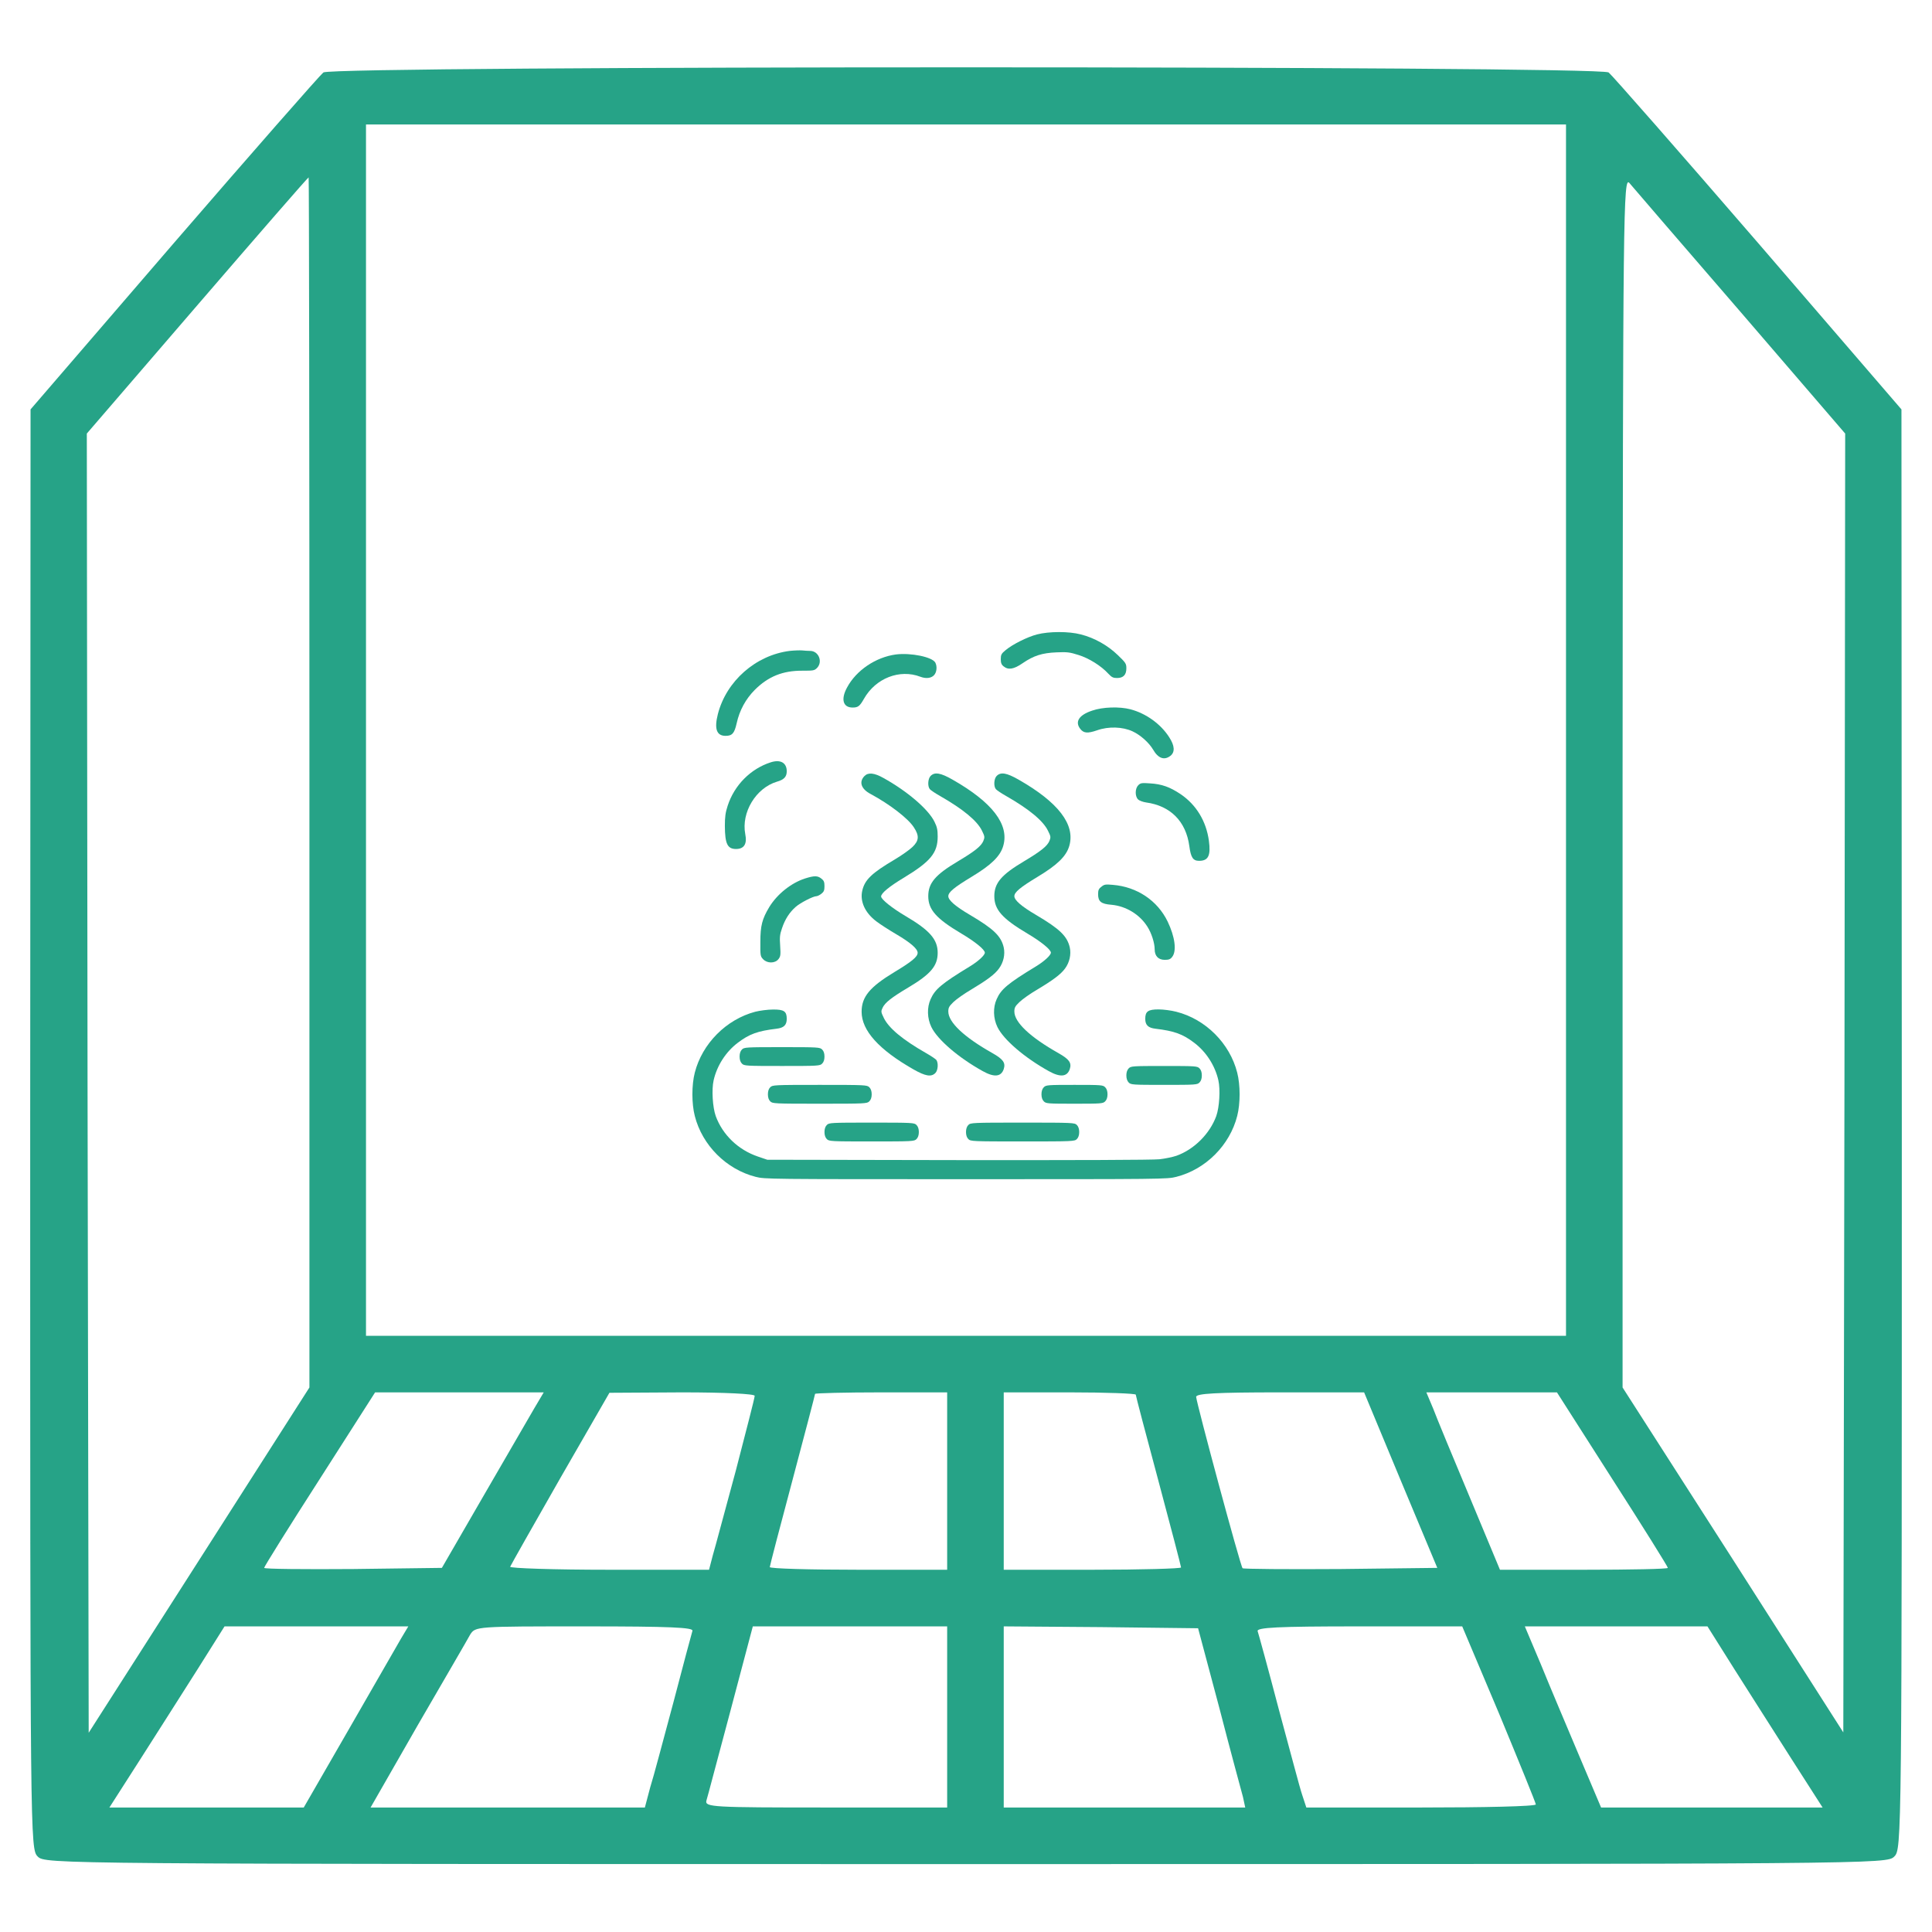 <svg width="32" height="32" viewBox="0 0 32 32" fill="none" xmlns="http://www.w3.org/2000/svg">
<path d="M5.356 1.2C5.3 1.244 4.181 2.519 2.875 4.031L0.506 6.781L0.5 18.7C0.5 30.544 0.5 30.625 0.625 30.75C0.75 30.875 0.831 30.875 16 30.875C31.169 30.875 31.25 30.875 31.375 30.75C31.5 30.625 31.5 30.544 31.5 18.7L31.494 6.781L29.125 4.031C27.819 2.519 26.7 1.244 26.644 1.2C26.488 1.087 5.513 1.087 5.356 1.2ZM25.938 12.094V22.125H16H6.062V12.094V2.062H16H25.938V12.094ZM5.125 12.963V22.981L3.3 25.837L1.469 28.7L1.45 17.944L1.438 7.181L3.263 5.062C4.269 3.894 5.1 2.938 5.112 2.938C5.119 2.938 5.125 7.45 5.125 12.963ZM28.831 5.169L30.562 7.181L30.55 17.938L30.531 28.694L28.706 25.837L26.875 22.981V12.944C26.881 3.45 26.887 2.913 26.988 3.031C27.044 3.1 27.875 4.062 28.831 5.169ZM8.85 23.325C8.762 23.475 8.387 24.125 8.006 24.781L7.319 25.969L5.85 25.988C5.037 25.994 4.375 25.988 4.375 25.969C4.375 25.95 4.787 25.288 5.294 24.5L6.213 23.062H7.606H9.006L8.85 23.325ZM12.5 23.119C12.5 23.156 12.356 23.706 12.188 24.356C12.012 25 11.844 25.637 11.806 25.762L11.744 26H10.088C9.175 26 8.438 25.975 8.45 25.95C8.463 25.919 8.838 25.256 9.281 24.481L10.094 23.069L11.3 23.062C12.006 23.062 12.5 23.087 12.5 23.119ZM15.688 24.531V26H14.219C13.412 26 12.75 25.981 12.75 25.956C12.75 25.938 12.919 25.288 13.125 24.519C13.331 23.744 13.5 23.1 13.5 23.087C13.5 23.075 13.994 23.062 14.594 23.062H15.688V24.531ZM18.812 23.1C18.812 23.119 18.981 23.762 19.188 24.531C19.394 25.3 19.562 25.944 19.562 25.962C19.562 25.981 18.9 26 18.094 26H16.625V24.531V23.062H17.719C18.319 23.062 18.812 23.081 18.812 23.1ZM23.2 24.519L23.806 25.969L22.206 25.988C21.325 25.994 20.594 25.988 20.581 25.975C20.544 25.938 19.819 23.244 19.812 23.137C19.812 23.081 20.131 23.062 21.206 23.062H22.594L23.2 24.519ZM26.706 24.5C27.212 25.288 27.625 25.95 27.625 25.969C27.625 25.988 27 26 26.238 26H24.844L24.344 24.8C24.069 24.144 23.794 23.481 23.738 23.331L23.625 23.062H24.706H25.788L26.706 24.5ZM6.644 27.137C6.581 27.25 6.188 27.925 5.781 28.637L5.031 29.938H3.425H1.812L2.325 29.137C2.606 28.7 3.031 28.025 3.275 27.644L3.719 26.938H5.237H6.763L6.644 27.137ZM11.469 27.012C11.456 27.056 11.312 27.587 11.156 28.188C10.994 28.788 10.825 29.431 10.769 29.606L10.681 29.938H8.406H6.138L6.919 28.575C7.35 27.831 7.744 27.156 7.787 27.075C7.875 26.938 7.881 26.938 9.688 26.938C11.106 26.938 11.488 26.956 11.469 27.012ZM15.688 28.438V29.938H13.681C11.8 29.938 11.675 29.931 11.7 29.825C11.719 29.769 11.894 29.094 12.1 28.331L12.469 26.938H14.081H15.688V28.438ZM20.194 28.281C20.381 29.006 20.562 29.669 20.587 29.762L20.625 29.938H18.625H16.625V28.438V26.938L18.231 26.95L19.844 26.969L20.194 28.281ZM24.831 28.387C25.163 29.188 25.438 29.863 25.438 29.887C25.438 29.919 24.581 29.938 23.538 29.938H21.637L21.569 29.731C21.531 29.625 21.363 28.981 21.181 28.312C21.006 27.644 20.844 27.056 20.831 27.019C20.806 26.956 21.163 26.938 22.506 26.938H24.219L24.831 28.387ZM28.725 27.644C28.969 28.025 29.394 28.7 29.675 29.137L30.188 29.938H28.35H26.519L26.156 29.081C25.956 28.606 25.669 27.931 25.525 27.575L25.256 26.938H26.769H28.281L28.725 27.644Z" fill="#26A387"/>
<g clip-path="url(#clip0_1071_3441)">
<path d="M17.176 10.508C17.012 10.551 16.768 10.674 16.654 10.77C16.586 10.826 16.576 10.846 16.576 10.918C16.576 10.98 16.588 11.01 16.623 11.037C16.699 11.1 16.791 11.086 16.936 10.986C17.121 10.859 17.26 10.815 17.5 10.805C17.676 10.797 17.719 10.803 17.861 10.848C18.033 10.9 18.24 11.029 18.359 11.16C18.414 11.219 18.439 11.23 18.502 11.23C18.605 11.23 18.656 11.178 18.656 11.07C18.656 10.992 18.646 10.977 18.514 10.85C18.346 10.688 18.127 10.565 17.902 10.508C17.701 10.455 17.375 10.457 17.176 10.508Z" fill="#26A387"/>
<path d="M13.08 10.781C12.518 10.852 12.031 11.279 11.89 11.828C11.828 12.072 11.869 12.188 12.018 12.188C12.127 12.188 12.164 12.146 12.201 11.982C12.248 11.766 12.351 11.578 12.502 11.426C12.726 11.203 12.967 11.107 13.291 11.109C13.471 11.109 13.488 11.107 13.531 11.065C13.633 10.963 13.56 10.781 13.418 10.781C13.383 10.781 13.322 10.777 13.285 10.773C13.248 10.77 13.154 10.773 13.08 10.781Z" fill="#26A387"/>
<path d="M14.838 10.84C14.504 10.885 14.18 11.104 14.029 11.389C13.924 11.582 13.963 11.719 14.121 11.719C14.213 11.719 14.24 11.697 14.31 11.574C14.504 11.232 14.902 11.078 15.244 11.209C15.336 11.244 15.422 11.234 15.469 11.185C15.516 11.137 15.525 11.039 15.492 10.975C15.441 10.881 15.086 10.809 14.838 10.84Z" fill="#26A387"/>
<path d="M18.09 11.77C17.871 11.842 17.799 11.955 17.894 12.074C17.949 12.145 18.015 12.15 18.172 12.096C18.361 12.029 18.594 12.037 18.758 12.113C18.89 12.174 19.031 12.301 19.099 12.416C19.183 12.562 19.285 12.598 19.387 12.518C19.463 12.457 19.457 12.352 19.367 12.213C19.227 11.992 18.982 11.816 18.723 11.748C18.541 11.701 18.265 11.709 18.09 11.77Z" fill="#26A387"/>
<path d="M12.764 12.627C12.432 12.734 12.164 13.004 12.053 13.344C12.016 13.457 12.006 13.527 12.006 13.682C12.008 13.977 12.049 14.062 12.191 14.062C12.324 14.062 12.377 13.979 12.344 13.816C12.275 13.457 12.52 13.051 12.869 12.947C12.986 12.914 13.031 12.865 13.031 12.775C13.031 12.633 12.926 12.574 12.764 12.627Z" fill="#26A387"/>
<path d="M14.32 12.852C14.223 12.949 14.261 13.068 14.422 13.152C14.734 13.32 15.041 13.555 15.136 13.703C15.228 13.842 15.223 13.924 15.113 14.029C15.066 14.074 14.937 14.166 14.826 14.232C14.435 14.463 14.322 14.572 14.281 14.756C14.242 14.932 14.328 15.119 14.514 15.26C14.578 15.309 14.726 15.404 14.84 15.471C15.082 15.613 15.199 15.715 15.199 15.781C15.199 15.848 15.101 15.928 14.812 16.102C14.406 16.348 14.271 16.51 14.271 16.758C14.271 17.068 14.555 17.385 15.131 17.713C15.326 17.824 15.424 17.842 15.492 17.773C15.537 17.729 15.545 17.604 15.508 17.555C15.494 17.539 15.416 17.486 15.336 17.441C14.951 17.221 14.723 17.031 14.64 16.863C14.59 16.76 14.59 16.752 14.619 16.691C14.658 16.607 14.767 16.521 15.043 16.357C15.416 16.135 15.531 15.998 15.531 15.781C15.531 15.56 15.398 15.408 15.004 15.176C14.775 15.041 14.594 14.896 14.594 14.848C14.594 14.795 14.726 14.685 14.965 14.541C15.412 14.271 15.531 14.127 15.531 13.855C15.531 13.746 15.521 13.697 15.478 13.611C15.377 13.404 15.027 13.104 14.631 12.885C14.482 12.801 14.381 12.791 14.32 12.852Z" fill="#26A387"/>
<path d="M15.414 12.852C15.369 12.896 15.361 13.021 15.4 13.07C15.412 13.086 15.49 13.139 15.57 13.184C15.951 13.402 16.184 13.594 16.264 13.758C16.312 13.855 16.312 13.867 16.287 13.93C16.25 14.016 16.145 14.1 15.863 14.268C15.49 14.49 15.375 14.627 15.375 14.844C15.375 15.066 15.506 15.215 15.924 15.463C16.152 15.598 16.312 15.729 16.312 15.779C16.312 15.822 16.201 15.924 16.062 16.008C15.6 16.289 15.486 16.385 15.414 16.549C15.351 16.688 15.357 16.867 15.426 17.01C15.527 17.219 15.875 17.518 16.275 17.74C16.467 17.848 16.582 17.836 16.625 17.707C16.658 17.604 16.617 17.545 16.438 17.443C15.967 17.178 15.707 16.932 15.707 16.754C15.707 16.689 15.721 16.666 15.793 16.596C15.84 16.551 15.969 16.459 16.082 16.393C16.344 16.236 16.477 16.139 16.547 16.041C16.621 15.94 16.65 15.809 16.625 15.693C16.582 15.506 16.461 15.387 16.066 15.154C15.824 15.012 15.707 14.91 15.707 14.844C15.707 14.777 15.805 14.697 16.096 14.521C16.416 14.328 16.568 14.182 16.617 14.01C16.719 13.658 16.438 13.289 15.775 12.912C15.58 12.801 15.482 12.783 15.414 12.852Z" fill="#26A387"/>
<path d="M16.508 12.852C16.463 12.896 16.455 13.021 16.494 13.07C16.506 13.086 16.584 13.139 16.664 13.184C17.045 13.402 17.277 13.594 17.357 13.758C17.406 13.855 17.406 13.867 17.381 13.93C17.344 14.016 17.238 14.1 16.957 14.268C16.584 14.49 16.469 14.627 16.469 14.844C16.469 15.066 16.6 15.215 17.018 15.463C17.246 15.598 17.406 15.729 17.406 15.779C17.406 15.822 17.295 15.924 17.156 16.008C16.693 16.289 16.58 16.385 16.508 16.549C16.445 16.688 16.451 16.867 16.52 17.01C16.621 17.219 16.969 17.518 17.369 17.74C17.561 17.848 17.676 17.836 17.719 17.707C17.752 17.604 17.711 17.545 17.531 17.443C17.061 17.178 16.801 16.932 16.801 16.754C16.801 16.689 16.814 16.666 16.887 16.596C16.934 16.551 17.062 16.459 17.176 16.393C17.438 16.236 17.57 16.139 17.641 16.041C17.715 15.94 17.744 15.809 17.719 15.693C17.676 15.506 17.555 15.387 17.16 15.154C16.918 15.012 16.801 14.91 16.801 14.844C16.801 14.777 16.898 14.697 17.189 14.521C17.51 14.328 17.662 14.182 17.711 14.01C17.812 13.658 17.531 13.289 16.869 12.912C16.674 12.801 16.576 12.783 16.508 12.852Z" fill="#26A387"/>
<path d="M18.853 13.006C18.799 13.06 18.797 13.188 18.849 13.24C18.871 13.262 18.93 13.283 18.982 13.291C19.387 13.346 19.644 13.605 19.699 14.014C19.724 14.203 19.76 14.258 19.861 14.258C20.015 14.258 20.056 14.17 20.023 13.924C19.978 13.6 19.814 13.33 19.555 13.154C19.377 13.035 19.242 12.986 19.045 12.975C18.91 12.965 18.89 12.969 18.853 13.006Z" fill="#26A387"/>
<path d="M13.332 14.551C13.104 14.625 12.873 14.809 12.742 15.023C12.623 15.221 12.594 15.334 12.594 15.6C12.592 15.824 12.594 15.84 12.639 15.887C12.707 15.959 12.836 15.959 12.893 15.887C12.928 15.842 12.932 15.818 12.922 15.666C12.912 15.523 12.916 15.479 12.953 15.373C13.002 15.227 13.076 15.111 13.18 15.02C13.256 14.953 13.469 14.844 13.521 14.844C13.539 14.844 13.576 14.826 13.605 14.803C13.646 14.771 13.656 14.746 13.656 14.678C13.656 14.609 13.646 14.584 13.605 14.553C13.543 14.502 13.486 14.502 13.332 14.551Z" fill="#26A387"/>
<path d="M18.242 14.688C18.197 14.721 18.188 14.746 18.188 14.812C18.188 14.932 18.238 14.973 18.41 14.986C18.65 15.008 18.877 15.146 19.004 15.348C19.072 15.453 19.125 15.619 19.125 15.723C19.125 15.834 19.186 15.898 19.291 15.898C19.359 15.898 19.385 15.889 19.416 15.848C19.492 15.75 19.461 15.516 19.34 15.264C19.172 14.916 18.832 14.688 18.432 14.656C18.311 14.645 18.289 14.648 18.242 14.688Z" fill="#26A387"/>
<path d="M12.508 16.758C12.029 16.885 11.631 17.285 11.508 17.766C11.455 17.971 11.455 18.279 11.508 18.484C11.631 18.969 12.031 19.369 12.516 19.492C12.662 19.531 12.748 19.531 16 19.531C19.252 19.531 19.338 19.531 19.484 19.492C19.969 19.369 20.369 18.969 20.492 18.484C20.545 18.279 20.545 17.971 20.492 17.766C20.369 17.281 19.969 16.881 19.484 16.758C19.4 16.736 19.27 16.719 19.189 16.719C19.016 16.719 18.969 16.752 18.969 16.875C18.969 16.979 19.018 17.025 19.139 17.039C19.449 17.076 19.59 17.127 19.779 17.271C19.977 17.42 20.125 17.65 20.18 17.893C20.215 18.047 20.197 18.34 20.145 18.486C20.037 18.781 19.777 19.039 19.486 19.143C19.424 19.164 19.297 19.191 19.205 19.201C19.102 19.213 17.801 19.217 15.873 19.215L12.709 19.209L12.553 19.156C12.227 19.045 11.969 18.797 11.855 18.486C11.803 18.34 11.785 18.047 11.82 17.893C11.875 17.65 12.023 17.42 12.221 17.271C12.41 17.127 12.551 17.076 12.861 17.039C12.982 17.025 13.031 16.979 13.031 16.875C13.031 16.75 12.984 16.719 12.803 16.721C12.719 16.721 12.586 16.738 12.508 16.758Z" fill="#26A387"/>
<path d="M12.289 17.383C12.264 17.408 12.25 17.447 12.25 17.5C12.25 17.553 12.264 17.592 12.289 17.617C12.326 17.654 12.354 17.656 12.953 17.656C13.553 17.656 13.58 17.654 13.617 17.617C13.643 17.592 13.656 17.553 13.656 17.5C13.656 17.447 13.643 17.408 13.617 17.383C13.58 17.346 13.553 17.344 12.953 17.344C12.354 17.344 12.326 17.346 12.289 17.383Z" fill="#26A387"/>
<path d="M18.695 17.695C18.67 17.721 18.656 17.76 18.656 17.812C18.656 17.865 18.67 17.904 18.695 17.93C18.732 17.967 18.76 17.969 19.281 17.969C19.803 17.969 19.83 17.967 19.867 17.93C19.893 17.904 19.906 17.865 19.906 17.812C19.906 17.76 19.893 17.721 19.867 17.695C19.83 17.658 19.803 17.656 19.281 17.656C18.76 17.656 18.732 17.658 18.695 17.695Z" fill="#26A387"/>
<path d="M12.758 18.008C12.732 18.033 12.719 18.072 12.719 18.125C12.719 18.178 12.732 18.217 12.758 18.242C12.795 18.279 12.822 18.281 13.578 18.281C14.334 18.281 14.361 18.279 14.398 18.242C14.424 18.217 14.438 18.178 14.438 18.125C14.438 18.072 14.424 18.033 14.398 18.008C14.361 17.971 14.334 17.969 13.578 17.969C12.822 17.969 12.795 17.971 12.758 18.008Z" fill="#26A387"/>
<path d="M17.289 18.008C17.264 18.033 17.25 18.072 17.25 18.125C17.25 18.178 17.264 18.217 17.289 18.242C17.326 18.279 17.354 18.281 17.797 18.281C18.24 18.281 18.268 18.279 18.305 18.242C18.33 18.217 18.344 18.178 18.344 18.125C18.344 18.072 18.33 18.033 18.305 18.008C18.268 17.971 18.24 17.969 17.797 17.969C17.354 17.969 17.326 17.971 17.289 18.008Z" fill="#26A387"/>
<path d="M13.695 18.633C13.67 18.658 13.656 18.697 13.656 18.75C13.656 18.803 13.67 18.842 13.695 18.867C13.732 18.904 13.76 18.906 14.438 18.906C15.115 18.906 15.143 18.904 15.18 18.867C15.205 18.842 15.219 18.803 15.219 18.75C15.219 18.697 15.205 18.658 15.18 18.633C15.143 18.596 15.115 18.594 14.438 18.594C13.76 18.594 13.732 18.596 13.695 18.633Z" fill="#26A387"/>
<path d="M16.039 18.633C16.014 18.658 16 18.697 16 18.75C16 18.803 16.014 18.842 16.039 18.867C16.076 18.904 16.104 18.906 16.938 18.906C17.771 18.906 17.799 18.904 17.836 18.867C17.861 18.842 17.875 18.803 17.875 18.75C17.875 18.697 17.861 18.658 17.836 18.633C17.799 18.596 17.771 18.594 16.938 18.594C16.104 18.594 16.076 18.596 16.039 18.633Z" fill="#26A387"/>
</g>
<defs>
<clipPath id="clip0_1071_3441">
<rect width="10" height="10" fill="white" transform="translate(11 10)"/>
</clipPath>
</defs>
</svg>
